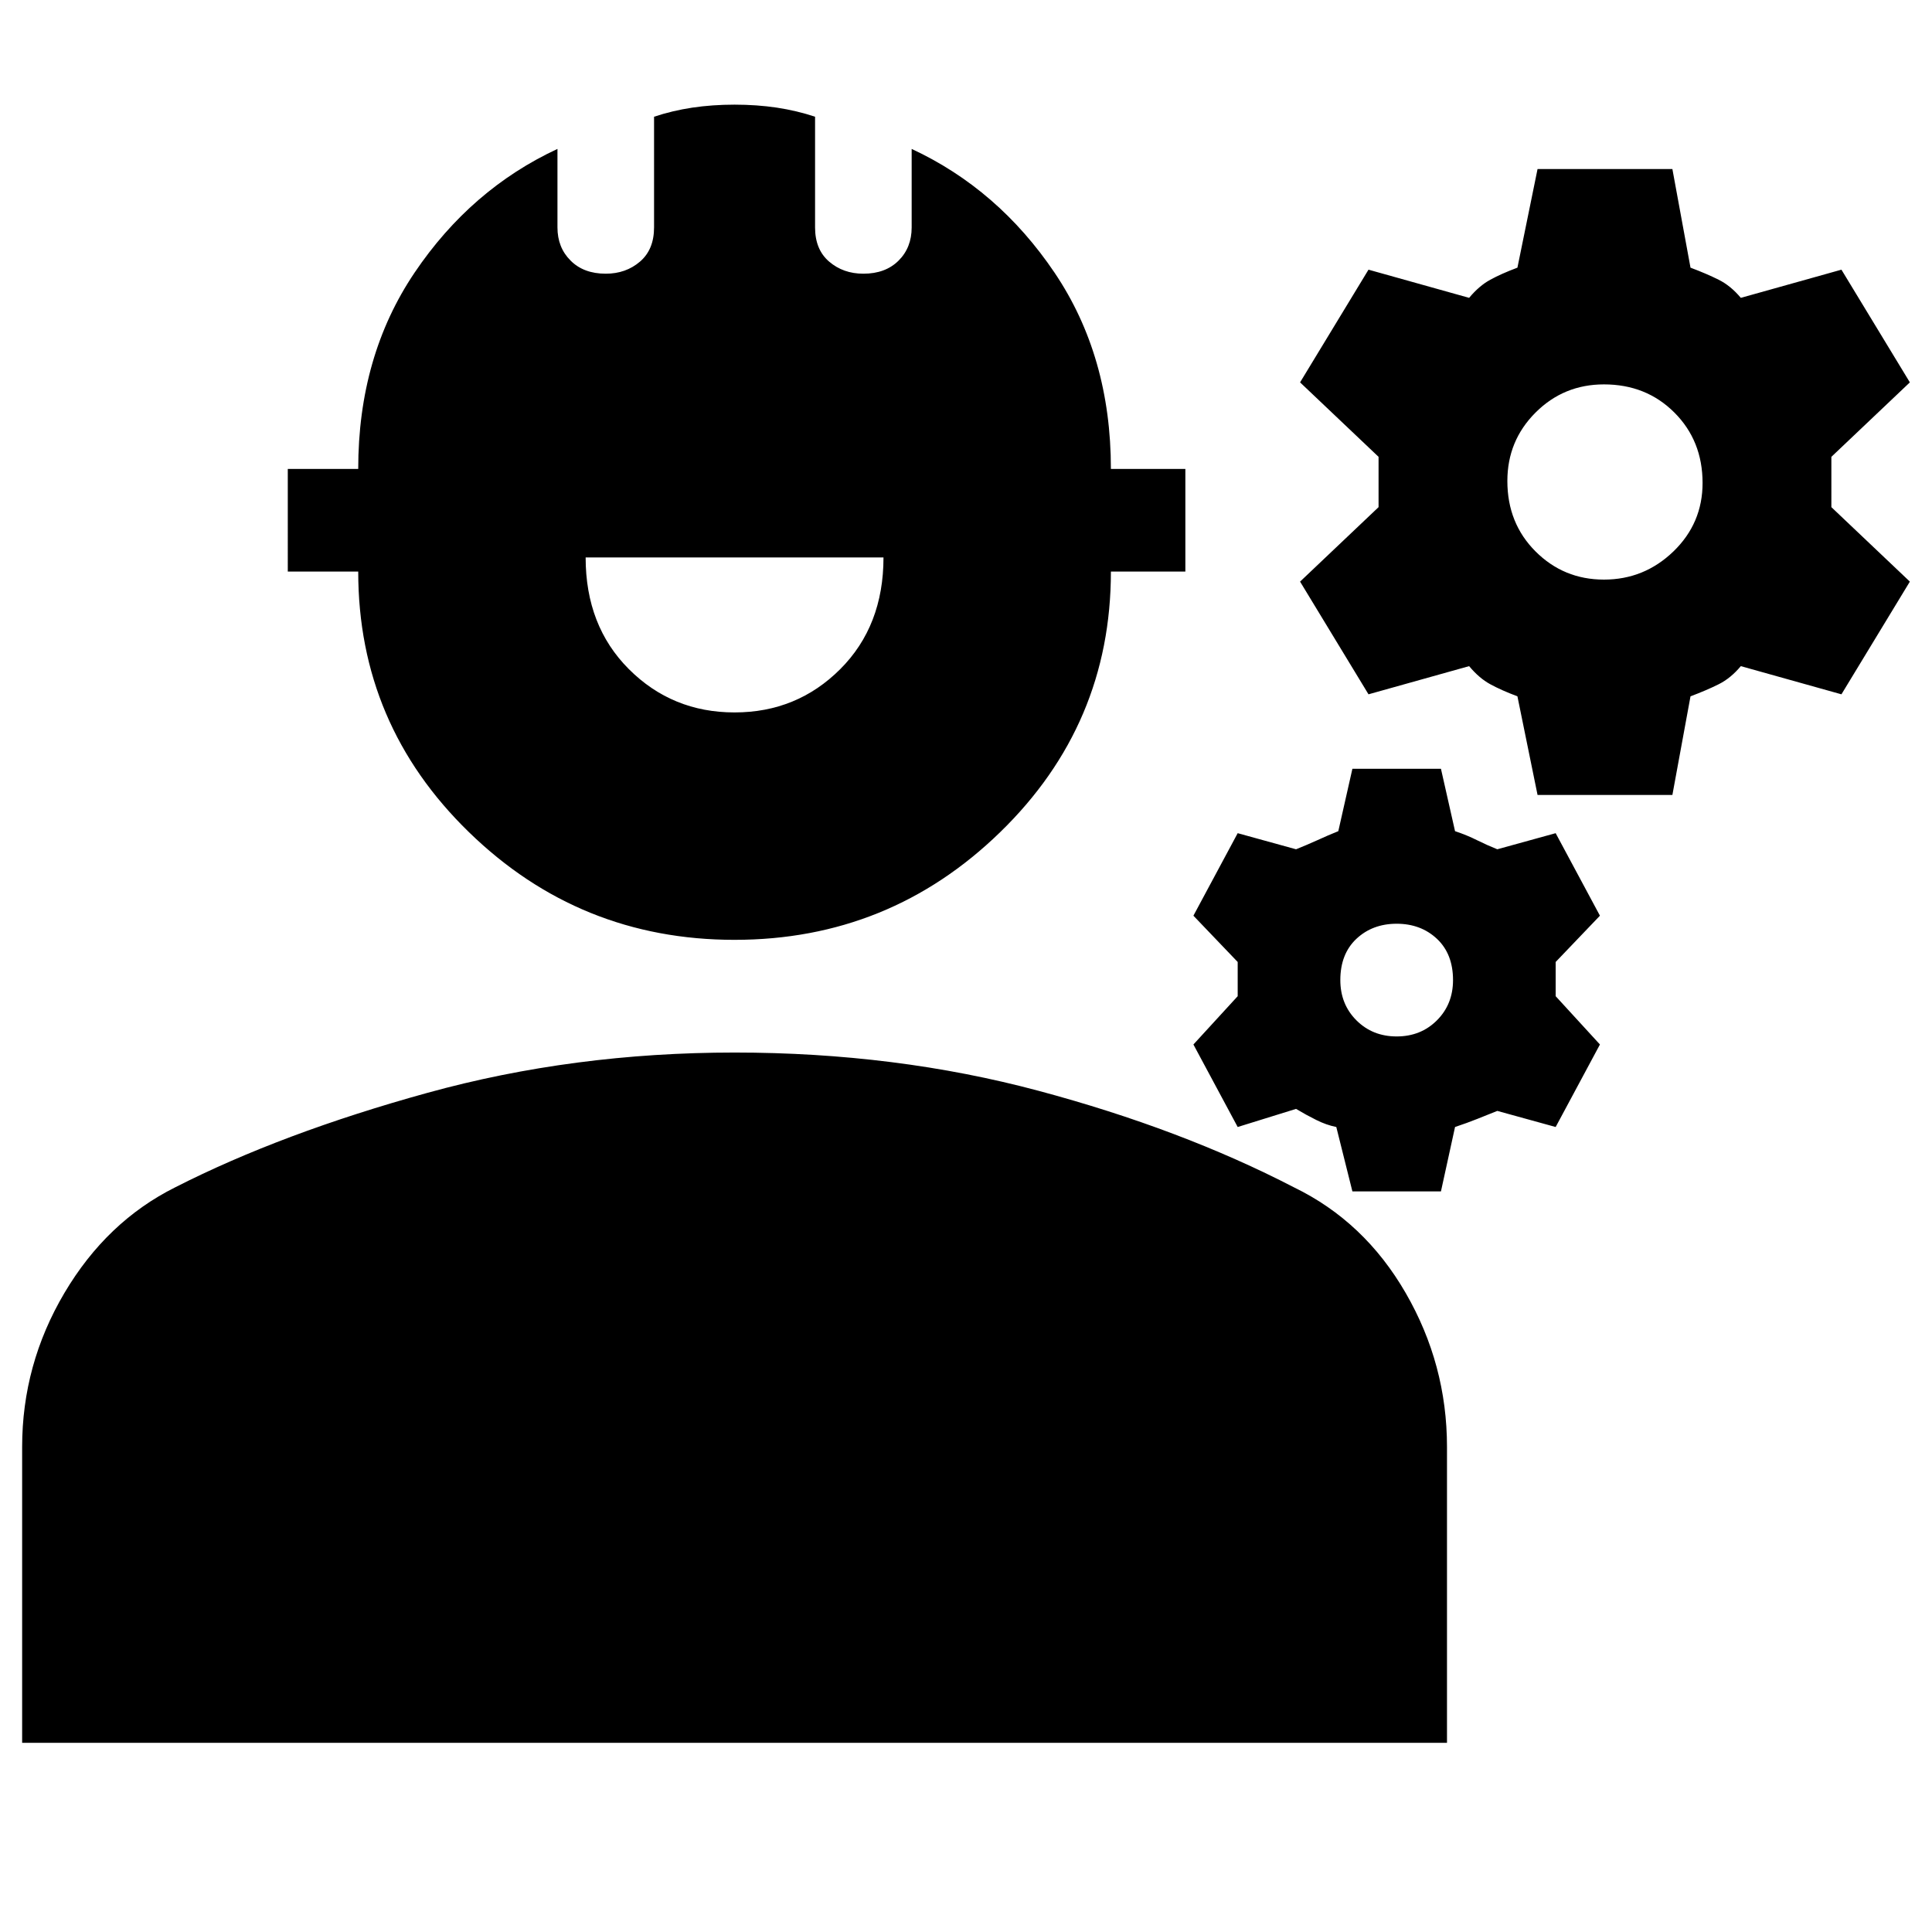 <svg xmlns="http://www.w3.org/2000/svg" height="24" width="24"><path d="m19.1 9.875-.25-1.225q-.2-.075-.337-.15-.138-.075-.263-.225l-1.25.35-.85-1.4.975-.925v-.625l-.975-.925.85-1.4 1.25.35q.125-.15.263-.225.137-.075.337-.15L19.1 2.1h1.675L21 3.325q.2.075.35.15.15.075.275.225l1.25-.35.85 1.4-.975.925V6.3l.975.925-.85 1.4-1.25-.35q-.125.15-.275.225-.15.075-.35.15l-.225 1.225Zm.825-2.675q.5 0 .863-.35.362-.35.362-.85 0-.525-.35-.875t-.875-.35q-.5 0-.85.35t-.35.85q0 .525.35.875t.85.35ZM16.8 14.8l-.2-.8q-.125-.025-.25-.088-.125-.062-.25-.137l-.725.225-.55-1.025.55-.6v-.425l-.55-.575.55-1.025.725.2q.125-.05.263-.112.137-.063.262-.113l.175-.775h1.1l.175.775q.15.05.275.113.125.062.25.112l.725-.2.55 1.025-.55.575V12.375l.55.6-.55 1.025-.725-.2-.25.1q-.125.05-.275.1l-.175.8Zm.55-1.925q.3 0 .5-.2t.2-.5q0-.325-.2-.513-.2-.187-.5-.187t-.5.187q-.2.188-.2.513 0 .3.2.5t.5.2Zm-8.225-1.2q-1.925 0-3.3-1.338Q4.45 9 4.45 7.1h-.875V5.825h.875q0-1.4.7-2.438.7-1.037 1.775-1.537v.975q0 .25.163.412.162.163.437.163.25 0 .425-.15t.175-.425V1.45q.225-.075.475-.113.25-.037.525-.037t.525.037q.25.038.475.113v1.375q0 .275.175.425.175.15.425.15.275 0 .438-.163.162-.162.162-.412V1.85q1.075.5 1.775 1.537.7 1.038.7 2.438h.925V7.1H13.8q0 1.9-1.375 3.237-1.375 1.338-3.3 1.338Zm0-2.825q.775 0 1.313-.538.537-.537.537-1.387h-3.7q0 .85.537 1.387.538.538 1.313.538Zm-8.85 12.8v-3.675q0-1.025.525-1.913.525-.887 1.375-1.312 1.325-.675 3.137-1.175 1.813-.5 3.813-.5t3.775.475q1.775.475 3.175 1.2.875.425 1.387 1.312.513.888.513 1.913v3.675Z"/></svg>